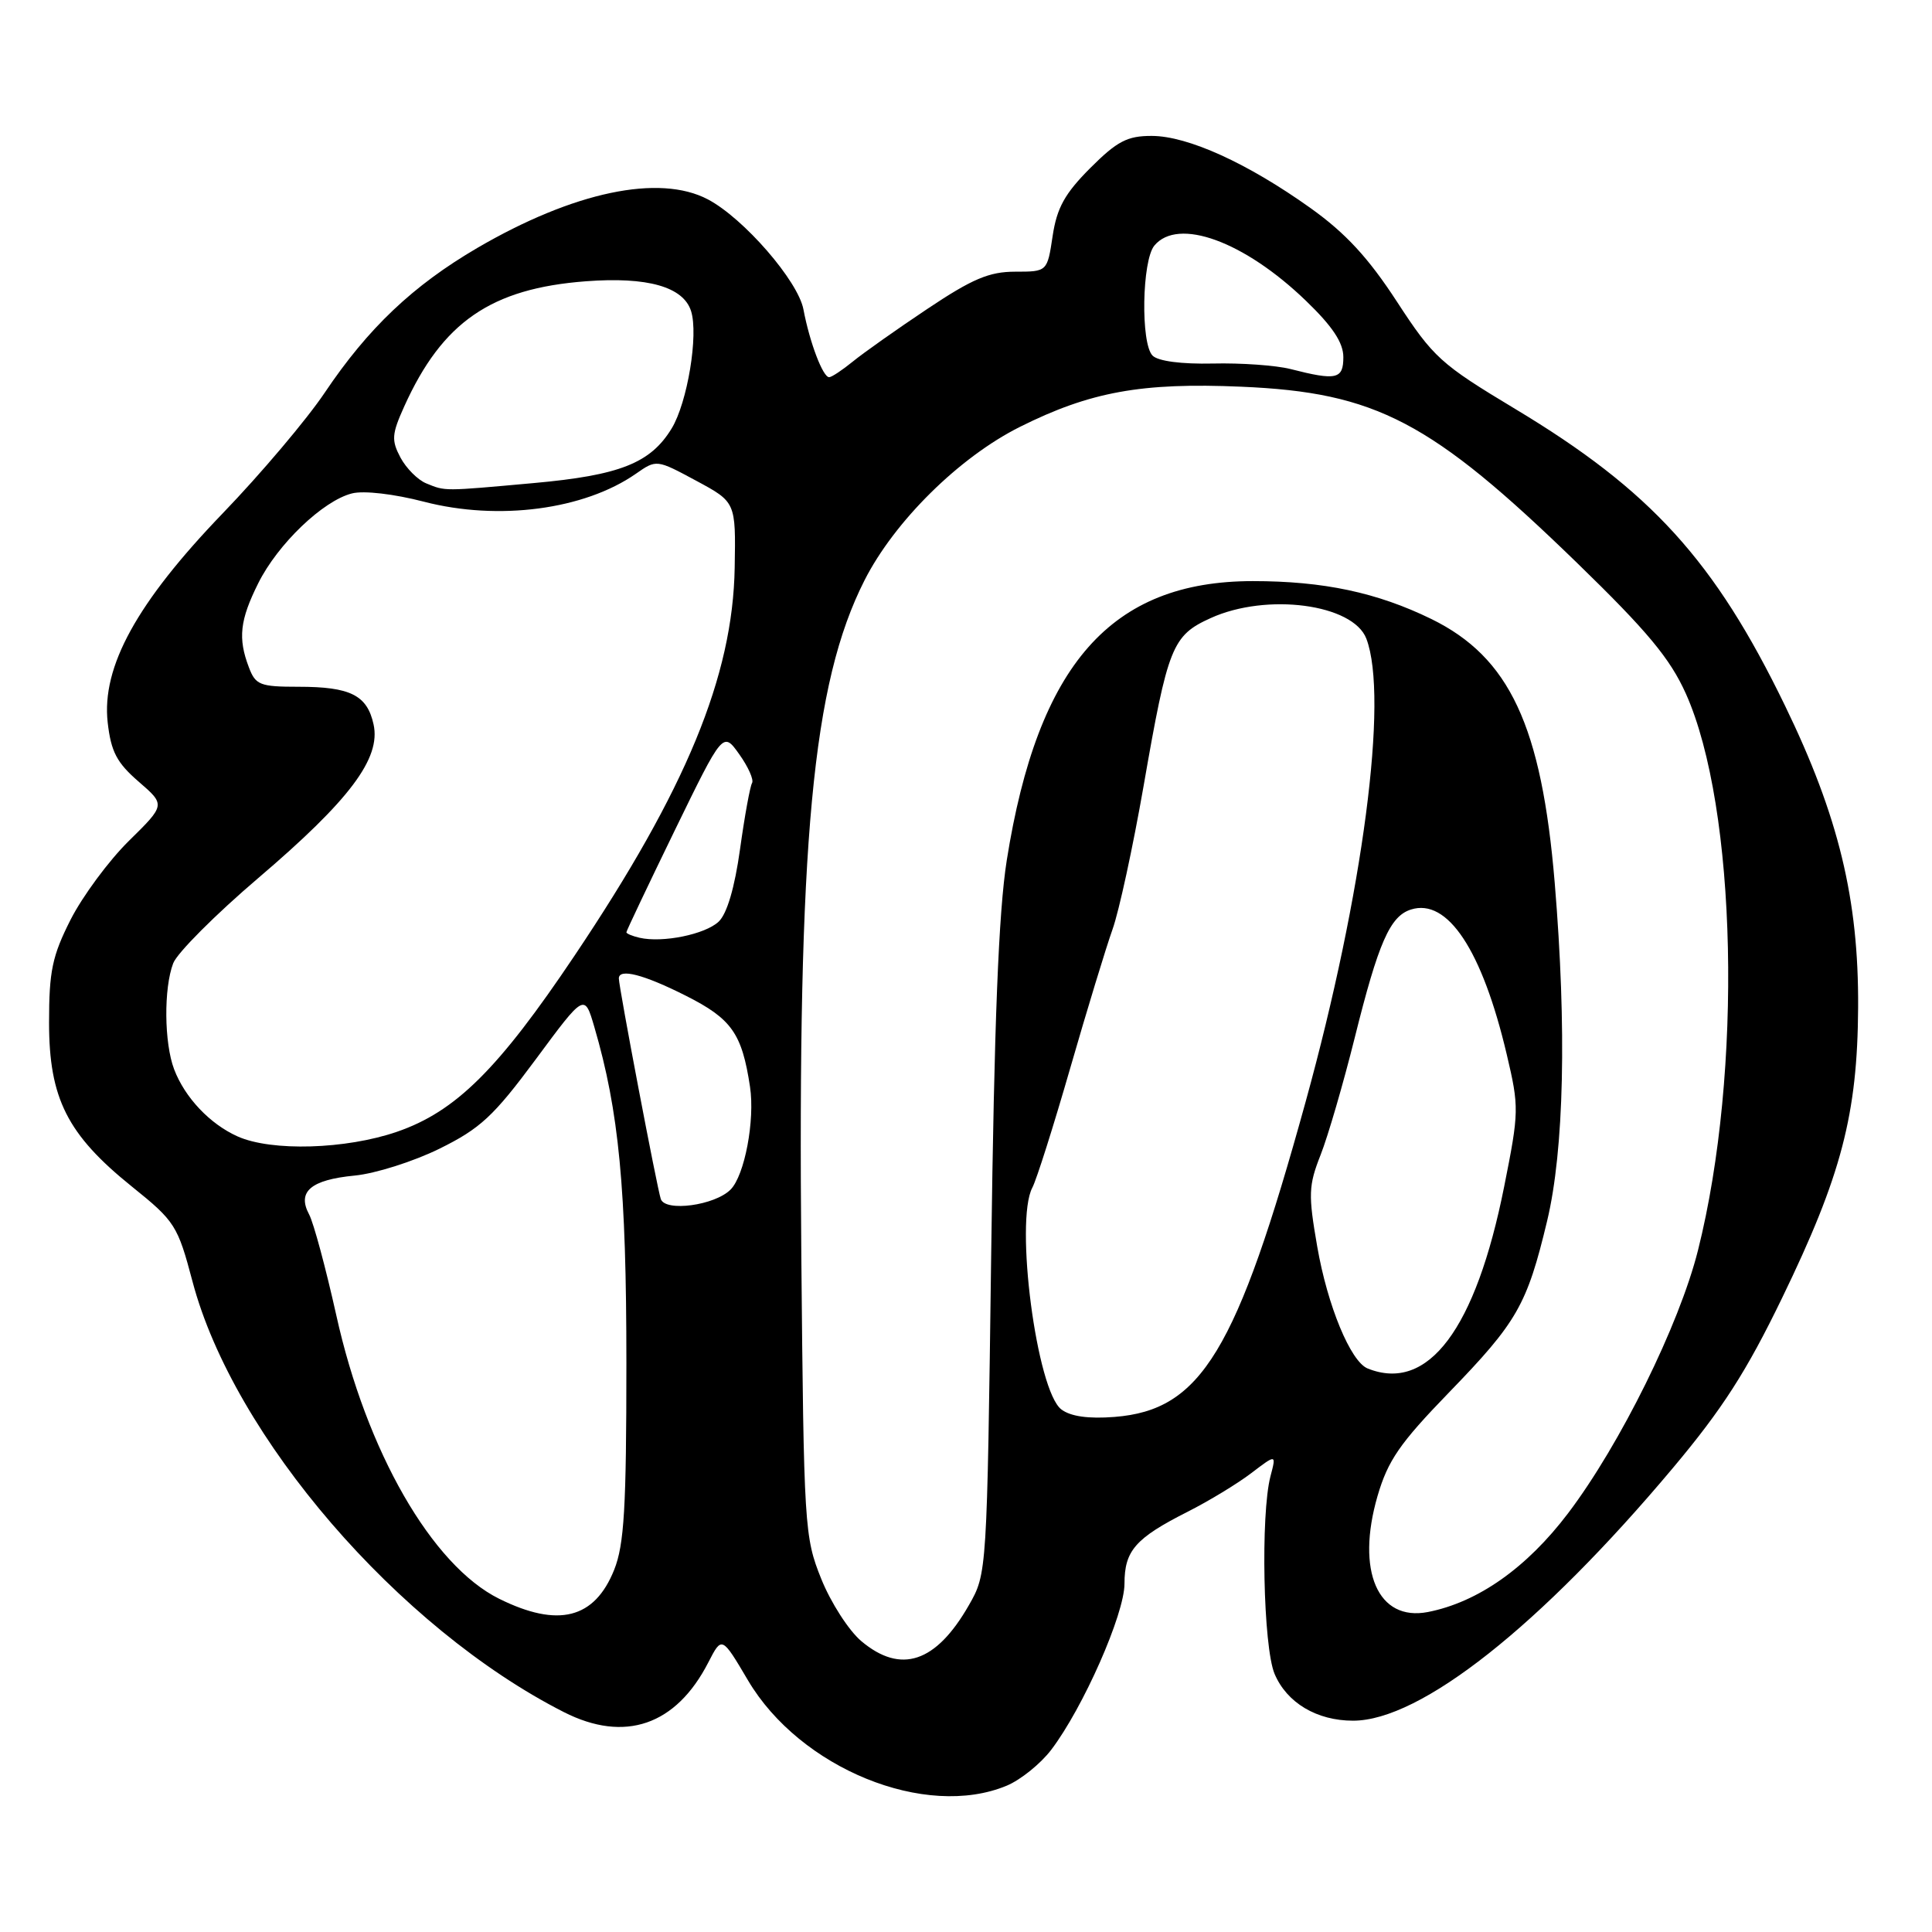 <?xml version="1.0" encoding="UTF-8" standalone="no"?>
<!DOCTYPE svg PUBLIC "-//W3C//DTD SVG 1.1//EN" "http://www.w3.org/Graphics/SVG/1.1/DTD/svg11.dtd" >
<svg xmlns="http://www.w3.org/2000/svg" xmlns:xlink="http://www.w3.org/1999/xlink" version="1.1" viewBox="0 0 256 256">
 <g >
 <path fill="currentColor"
d=" M 133.40 236.61 C 135.24 235.84 137.89 233.70 139.29 231.86 C 143.52 226.30 149.00 213.88 149.00 209.85 C 149.00 205.47 150.44 203.82 157.36 200.32 C 160.19 198.89 163.99 196.58 165.81 195.19 C 169.12 192.67 169.12 192.67 168.35 195.59 C 167.02 200.66 167.38 218.21 168.89 221.80 C 170.51 225.63 174.48 228.00 179.29 228.00 C 188.22 228.00 204.09 215.46 221.68 194.50 C 228.21 186.72 231.42 181.73 236.13 172.00 C 244.00 155.77 246.13 147.64 246.21 133.50 C 246.30 119.17 243.62 108.13 236.52 93.50 C 227.20 74.28 218.74 64.98 200.76 54.18 C 190.88 48.24 189.93 47.38 185.10 39.97 C 181.31 34.15 178.30 30.89 173.65 27.57 C 165.31 21.62 157.40 18.02 152.62 18.01 C 149.38 18.00 148.03 18.70 144.46 22.27 C 141.09 25.65 140.04 27.54 139.48 31.27 C 138.77 36.00 138.77 36.00 134.51 36.00 C 131.08 36.00 128.83 36.95 122.88 40.93 C 118.82 43.64 114.38 46.78 113.00 47.91 C 111.62 49.03 110.22 49.97 109.87 49.98 C 109.05 50.01 107.29 45.40 106.46 41.00 C 105.75 37.22 98.53 28.91 93.80 26.42 C 87.35 23.02 75.99 25.42 63.25 32.85 C 54.72 37.84 48.78 43.47 43.03 52.03 C 40.64 55.59 34.56 62.78 29.52 68.01 C 18.13 79.84 13.44 88.36 14.27 95.74 C 14.71 99.61 15.48 101.07 18.37 103.57 C 21.93 106.65 21.93 106.65 17.07 111.43 C 14.41 114.05 10.94 118.75 9.36 121.85 C 6.92 126.67 6.50 128.68 6.50 135.50 C 6.50 145.55 8.92 150.34 17.48 157.23 C 23.20 161.83 23.54 162.37 25.51 169.81 C 30.95 190.37 52.81 215.73 74.71 226.86 C 82.78 230.96 89.58 228.62 93.86 220.27 C 95.65 216.79 95.65 216.79 99.11 222.65 C 106.01 234.33 122.64 241.10 133.40 236.61 Z  M 114.13 217.46 C 112.47 216.06 110.08 212.35 108.82 209.21 C 106.59 203.67 106.51 202.37 106.18 166.50 C 105.68 111.40 107.63 90.56 114.55 76.90 C 118.52 69.07 127.11 60.58 135.15 56.56 C 144.46 51.91 151.25 50.67 164.47 51.24 C 182.36 52.00 189.63 55.82 208.95 74.57 C 218.29 83.64 221.28 87.24 223.38 91.90 C 230.16 107.02 230.93 142.03 224.99 165.68 C 222.51 175.55 214.68 191.40 207.79 200.50 C 202.30 207.75 195.84 212.30 189.21 213.60 C 182.57 214.89 179.65 208.16 182.53 198.23 C 183.91 193.51 185.48 191.24 191.97 184.54 C 201.04 175.18 202.33 172.93 205.00 161.79 C 207.25 152.40 207.61 136.25 206.01 117.00 C 204.27 96.18 200.03 87.10 189.66 82.02 C 182.47 78.51 175.38 77.00 166.01 77.00 C 147.23 77.00 137.52 88.02 133.40 114.00 C 132.32 120.83 131.74 135.45 131.34 166.00 C 130.78 208.50 130.78 208.50 128.38 212.70 C 124.02 220.32 119.37 221.87 114.13 217.46 Z  M 66.15 211.85 C 57.23 207.43 48.54 192.30 44.55 174.23 C 43.17 168.04 41.56 162.05 40.96 160.92 C 39.34 157.90 41.18 156.33 46.99 155.77 C 49.72 155.51 54.78 153.91 58.23 152.21 C 63.64 149.54 65.39 147.92 70.98 140.38 C 77.45 131.63 77.45 131.63 78.75 136.07 C 82.02 147.24 83.00 157.49 83.00 180.61 C 83.00 199.80 82.71 204.68 81.38 208.01 C 78.78 214.50 73.97 215.72 66.15 211.85 Z  M 140.64 186.76 C 137.37 184.31 134.43 161.83 136.79 157.37 C 137.34 156.34 139.60 149.20 141.82 141.50 C 144.04 133.80 146.56 125.55 147.41 123.16 C 148.27 120.78 150.12 112.23 151.53 104.16 C 154.75 85.64 155.32 84.21 160.42 81.90 C 167.85 78.52 179.30 80.04 181.05 84.63 C 184.02 92.44 180.61 118.43 173.00 146.00 C 163.87 179.09 159.16 186.85 147.68 187.75 C 144.24 188.02 141.87 187.69 140.64 186.76 Z  M 181.22 181.33 C 178.96 180.42 175.90 173.02 174.54 165.18 C 173.34 158.27 173.38 157.11 174.99 153.02 C 175.97 150.53 178.00 143.55 179.51 137.50 C 182.65 124.89 184.18 121.40 186.95 120.52 C 191.81 118.97 196.39 125.89 199.65 139.71 C 201.30 146.71 201.29 147.31 199.31 157.23 C 195.54 176.13 189.23 184.55 181.22 181.33 Z  M 87.56 158.88 C 87.07 157.45 82.00 130.80 82.00 129.65 C 82.00 128.27 85.29 129.12 90.88 131.94 C 96.95 135.00 98.31 136.93 99.38 144.00 C 100.05 148.44 98.67 155.76 96.80 157.63 C 94.70 159.73 88.16 160.61 87.56 158.88 Z  M 31.50 150.59 C 27.82 148.95 24.49 145.43 23.07 141.68 C 21.75 138.20 21.68 130.96 22.95 127.64 C 23.47 126.27 28.55 121.18 34.24 116.33 C 46.34 106.01 50.49 100.49 49.50 95.99 C 48.65 92.11 46.43 91.00 39.54 91.00 C 34.46 91.00 33.86 90.77 32.98 88.43 C 31.51 84.58 31.78 82.17 34.22 77.28 C 36.81 72.08 42.81 66.34 46.64 65.38 C 48.20 64.98 52.21 65.45 56.18 66.48 C 66.05 69.04 77.41 67.54 84.25 62.78 C 86.99 60.87 86.99 60.87 92.25 63.70 C 97.50 66.53 97.50 66.53 97.35 75.21 C 97.11 89.60 90.91 104.61 76.13 126.63 C 66.03 141.69 60.38 147.29 52.59 149.97 C 45.81 152.30 36.00 152.59 31.50 150.59 Z  M 84.75 124.26 C 83.79 124.04 83.00 123.71 83.00 123.53 C 83.00 123.35 85.88 117.29 89.40 110.05 C 95.80 96.91 95.80 96.91 97.96 99.95 C 99.15 101.62 99.91 103.33 99.65 103.76 C 99.39 104.18 98.67 108.12 98.06 112.51 C 97.35 117.62 96.33 121.08 95.23 122.12 C 93.44 123.81 87.80 124.96 84.75 124.26 Z  M 56.48 64.05 C 55.37 63.60 53.84 62.07 53.07 60.64 C 51.85 58.34 51.90 57.54 53.56 53.86 C 58.61 42.67 65.07 38.22 77.64 37.27 C 85.79 36.65 90.55 38.00 91.57 41.22 C 92.57 44.37 91.09 53.33 89.00 56.77 C 86.20 61.37 82.13 62.98 70.71 64.01 C 58.66 65.10 59.05 65.10 56.48 64.05 Z  M 171.00 48.90 C 169.07 48.41 164.45 48.08 160.71 48.17 C 156.56 48.26 153.46 47.86 152.72 47.12 C 151.13 45.53 151.31 34.53 152.96 32.54 C 156.09 28.77 164.86 31.96 173.05 39.86 C 176.57 43.25 178.00 45.41 178.00 47.32 C 178.00 50.25 177.10 50.46 171.00 48.90 Z "/>
</g>
</svg>